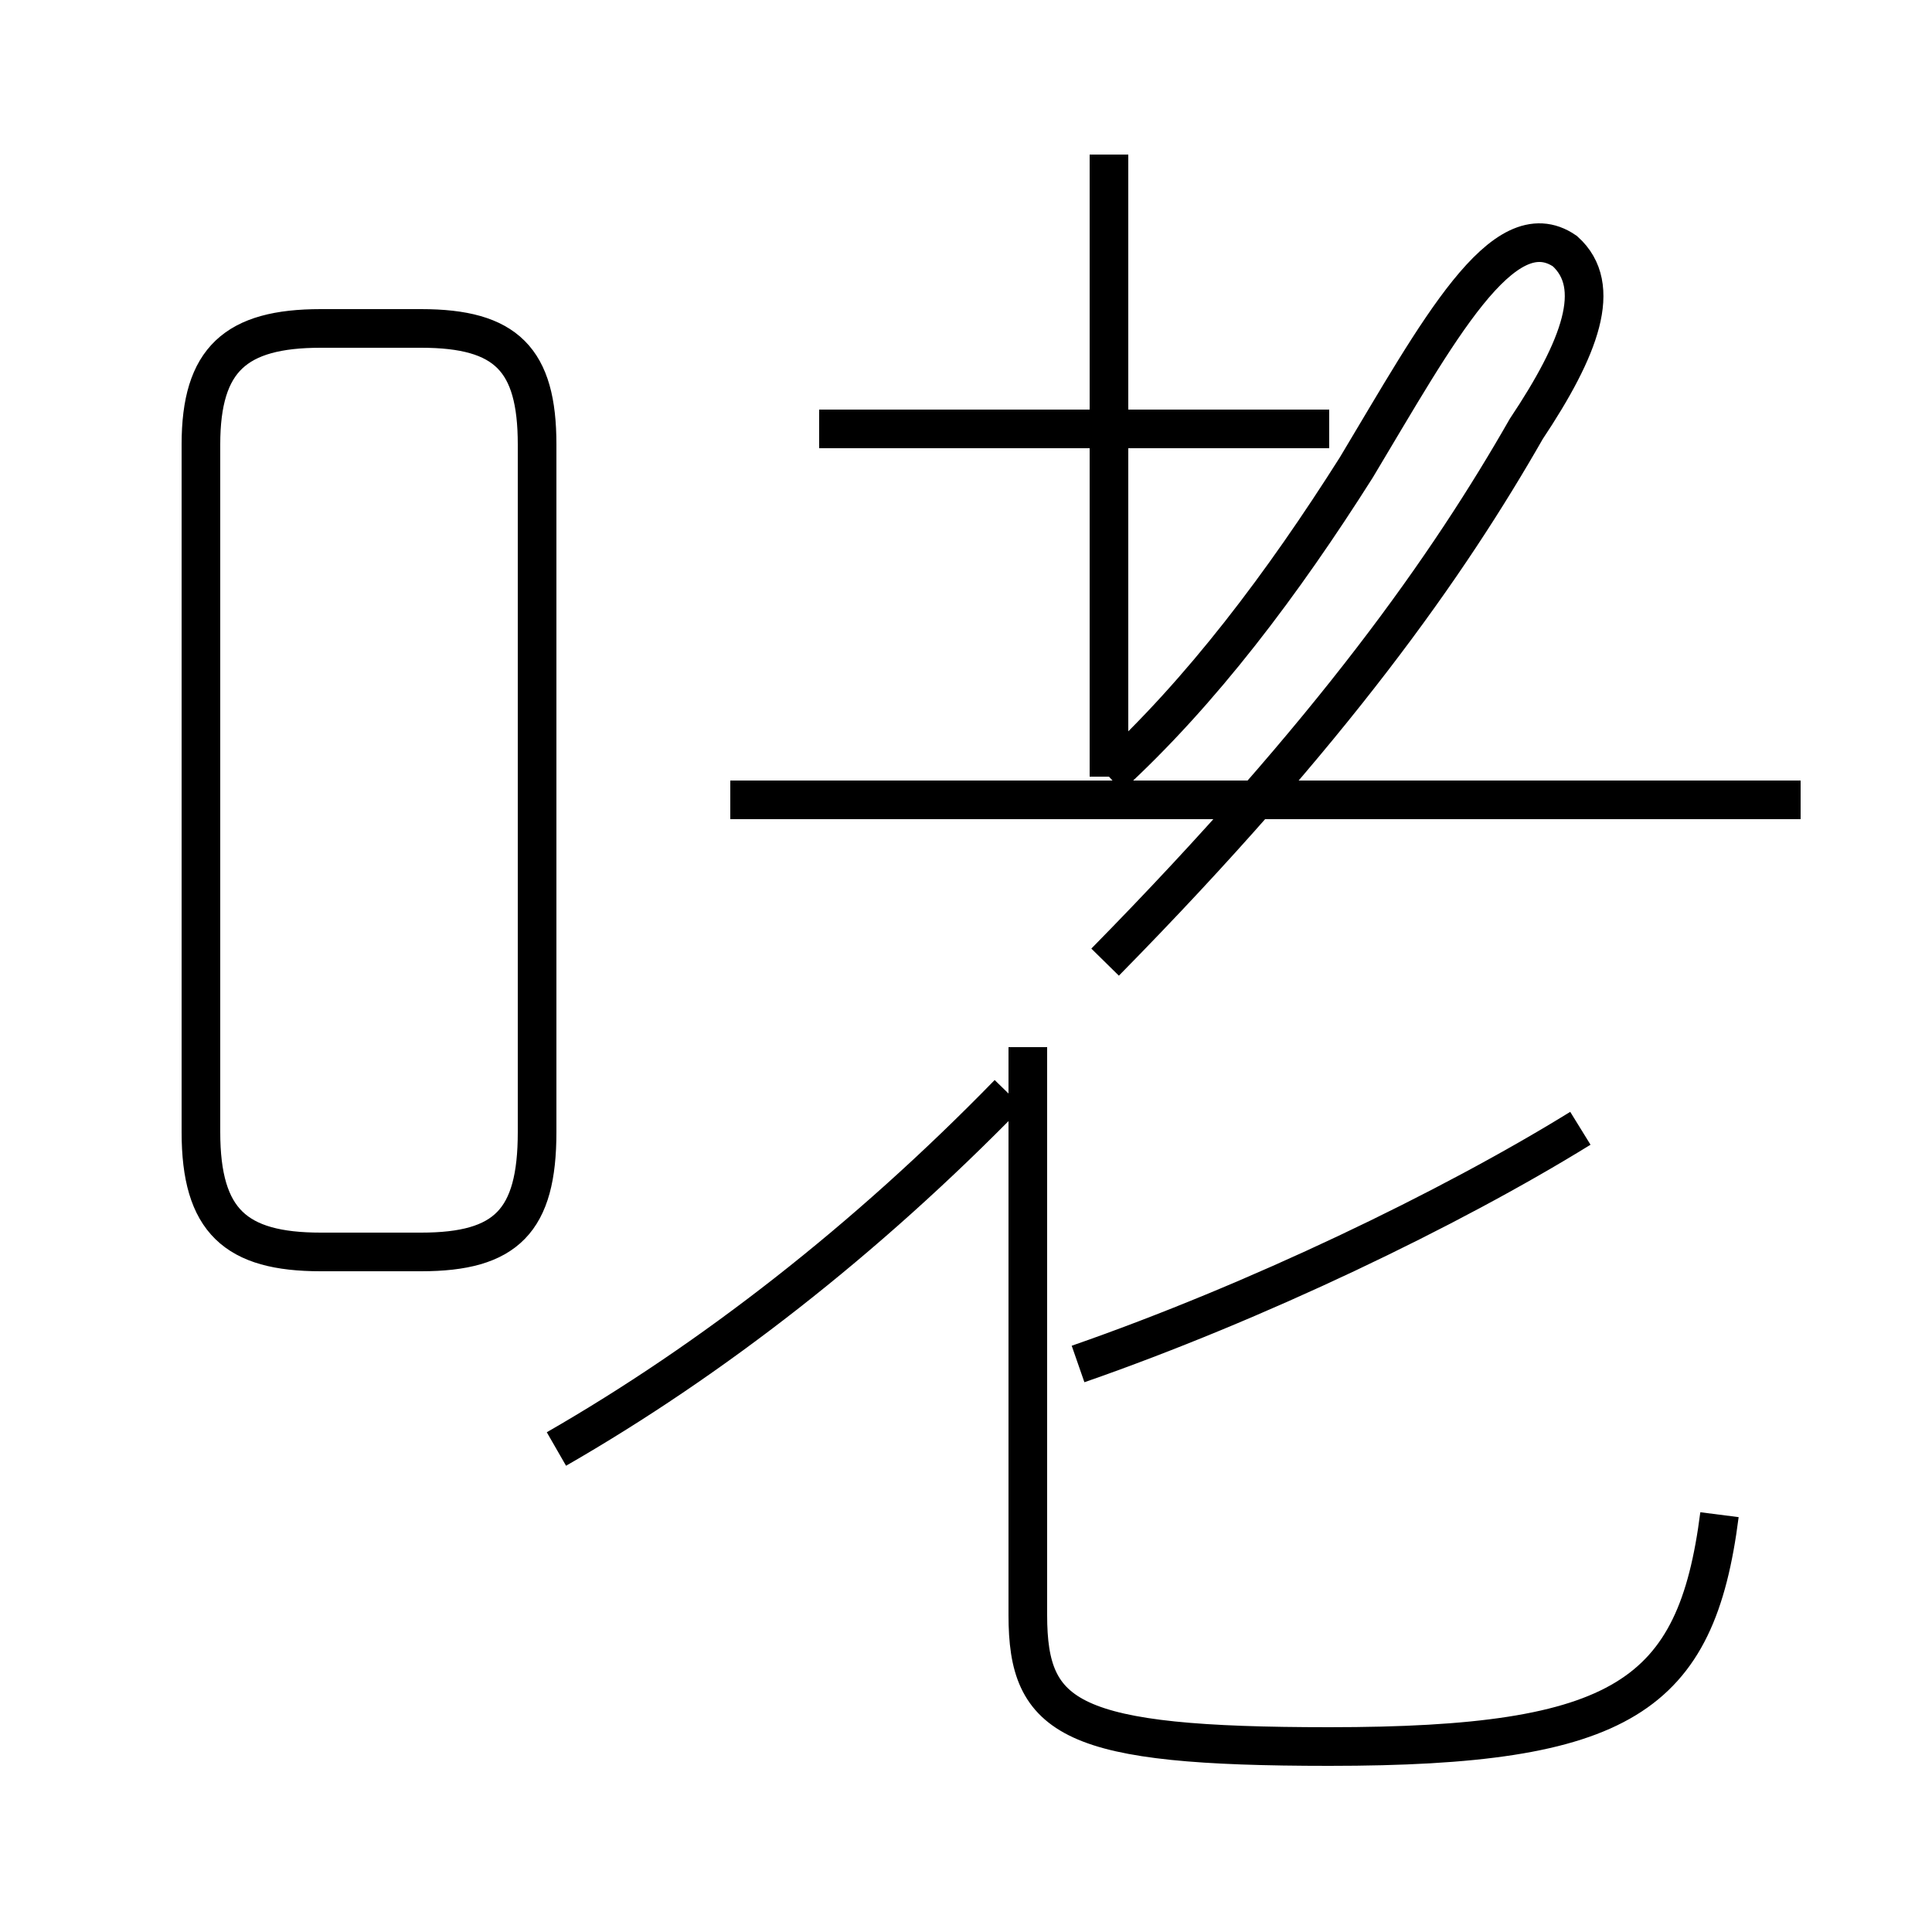 <?xml version='1.0' encoding='utf8'?>
<svg viewBox="0.0 -6.0 50.0 50.0" version="1.1" xmlns="http://www.w3.org/2000/svg">
<rect x="0.0" y="-6.0" width="50.0" height="50.0" fill="#808080" stroke="none"/>
<rect x="-1000" y="-1000" width="2000" height="2000" stroke="white" fill="white"/>
<g style="fill:white;stroke:#000000;  stroke-width:1">
<path d="M 44.5 -4.8 C 43.9 -0.1 42.0 1.2 34.4 1.2 C 27.7 1.2 26.6 0.5 26.6 -2.2 L 26.6 -16.9 M 14.4 -6.5 C 18.4 -8.8 22.4 -11.9 26.1 -15.7 M 8.3 -11.6 L 10.9 -11.6 C 13.1 -11.6 13.9 -12.4 13.9 -14.7 L 13.9 -32.5 C 13.9 -34.7 13.1 -35.5 10.9 -35.5 L 8.3 -35.5 C 6.1 -35.5 5.2 -34.7 5.2 -32.5 L 5.2 -14.7 C 5.2 -12.4 6.1 -11.6 8.3 -11.6 Z M 27.9 -8.7 C 32.5 -10.3 37.5 -12.7 40.9 -14.8 M 46.6 -23.3 L 18.9 -23.3 M 34.4 -32.9 L 21.2 -32.9 M 28.7 -23.9 C 31.1 -26.1 33.2 -28.9 35.1 -31.9 C 37.2 -35.4 38.9 -38.6 40.5 -37.5 C 41.5 -36.6 40.9 -35.0 39.5 -32.9 C 37.5 -29.4 34.5 -25.1 28.6 -19.1 M 28.7 -23.9 L 28.7 -40.0" transform="translate(0.0, 38.0)" />
</g>
</svg>